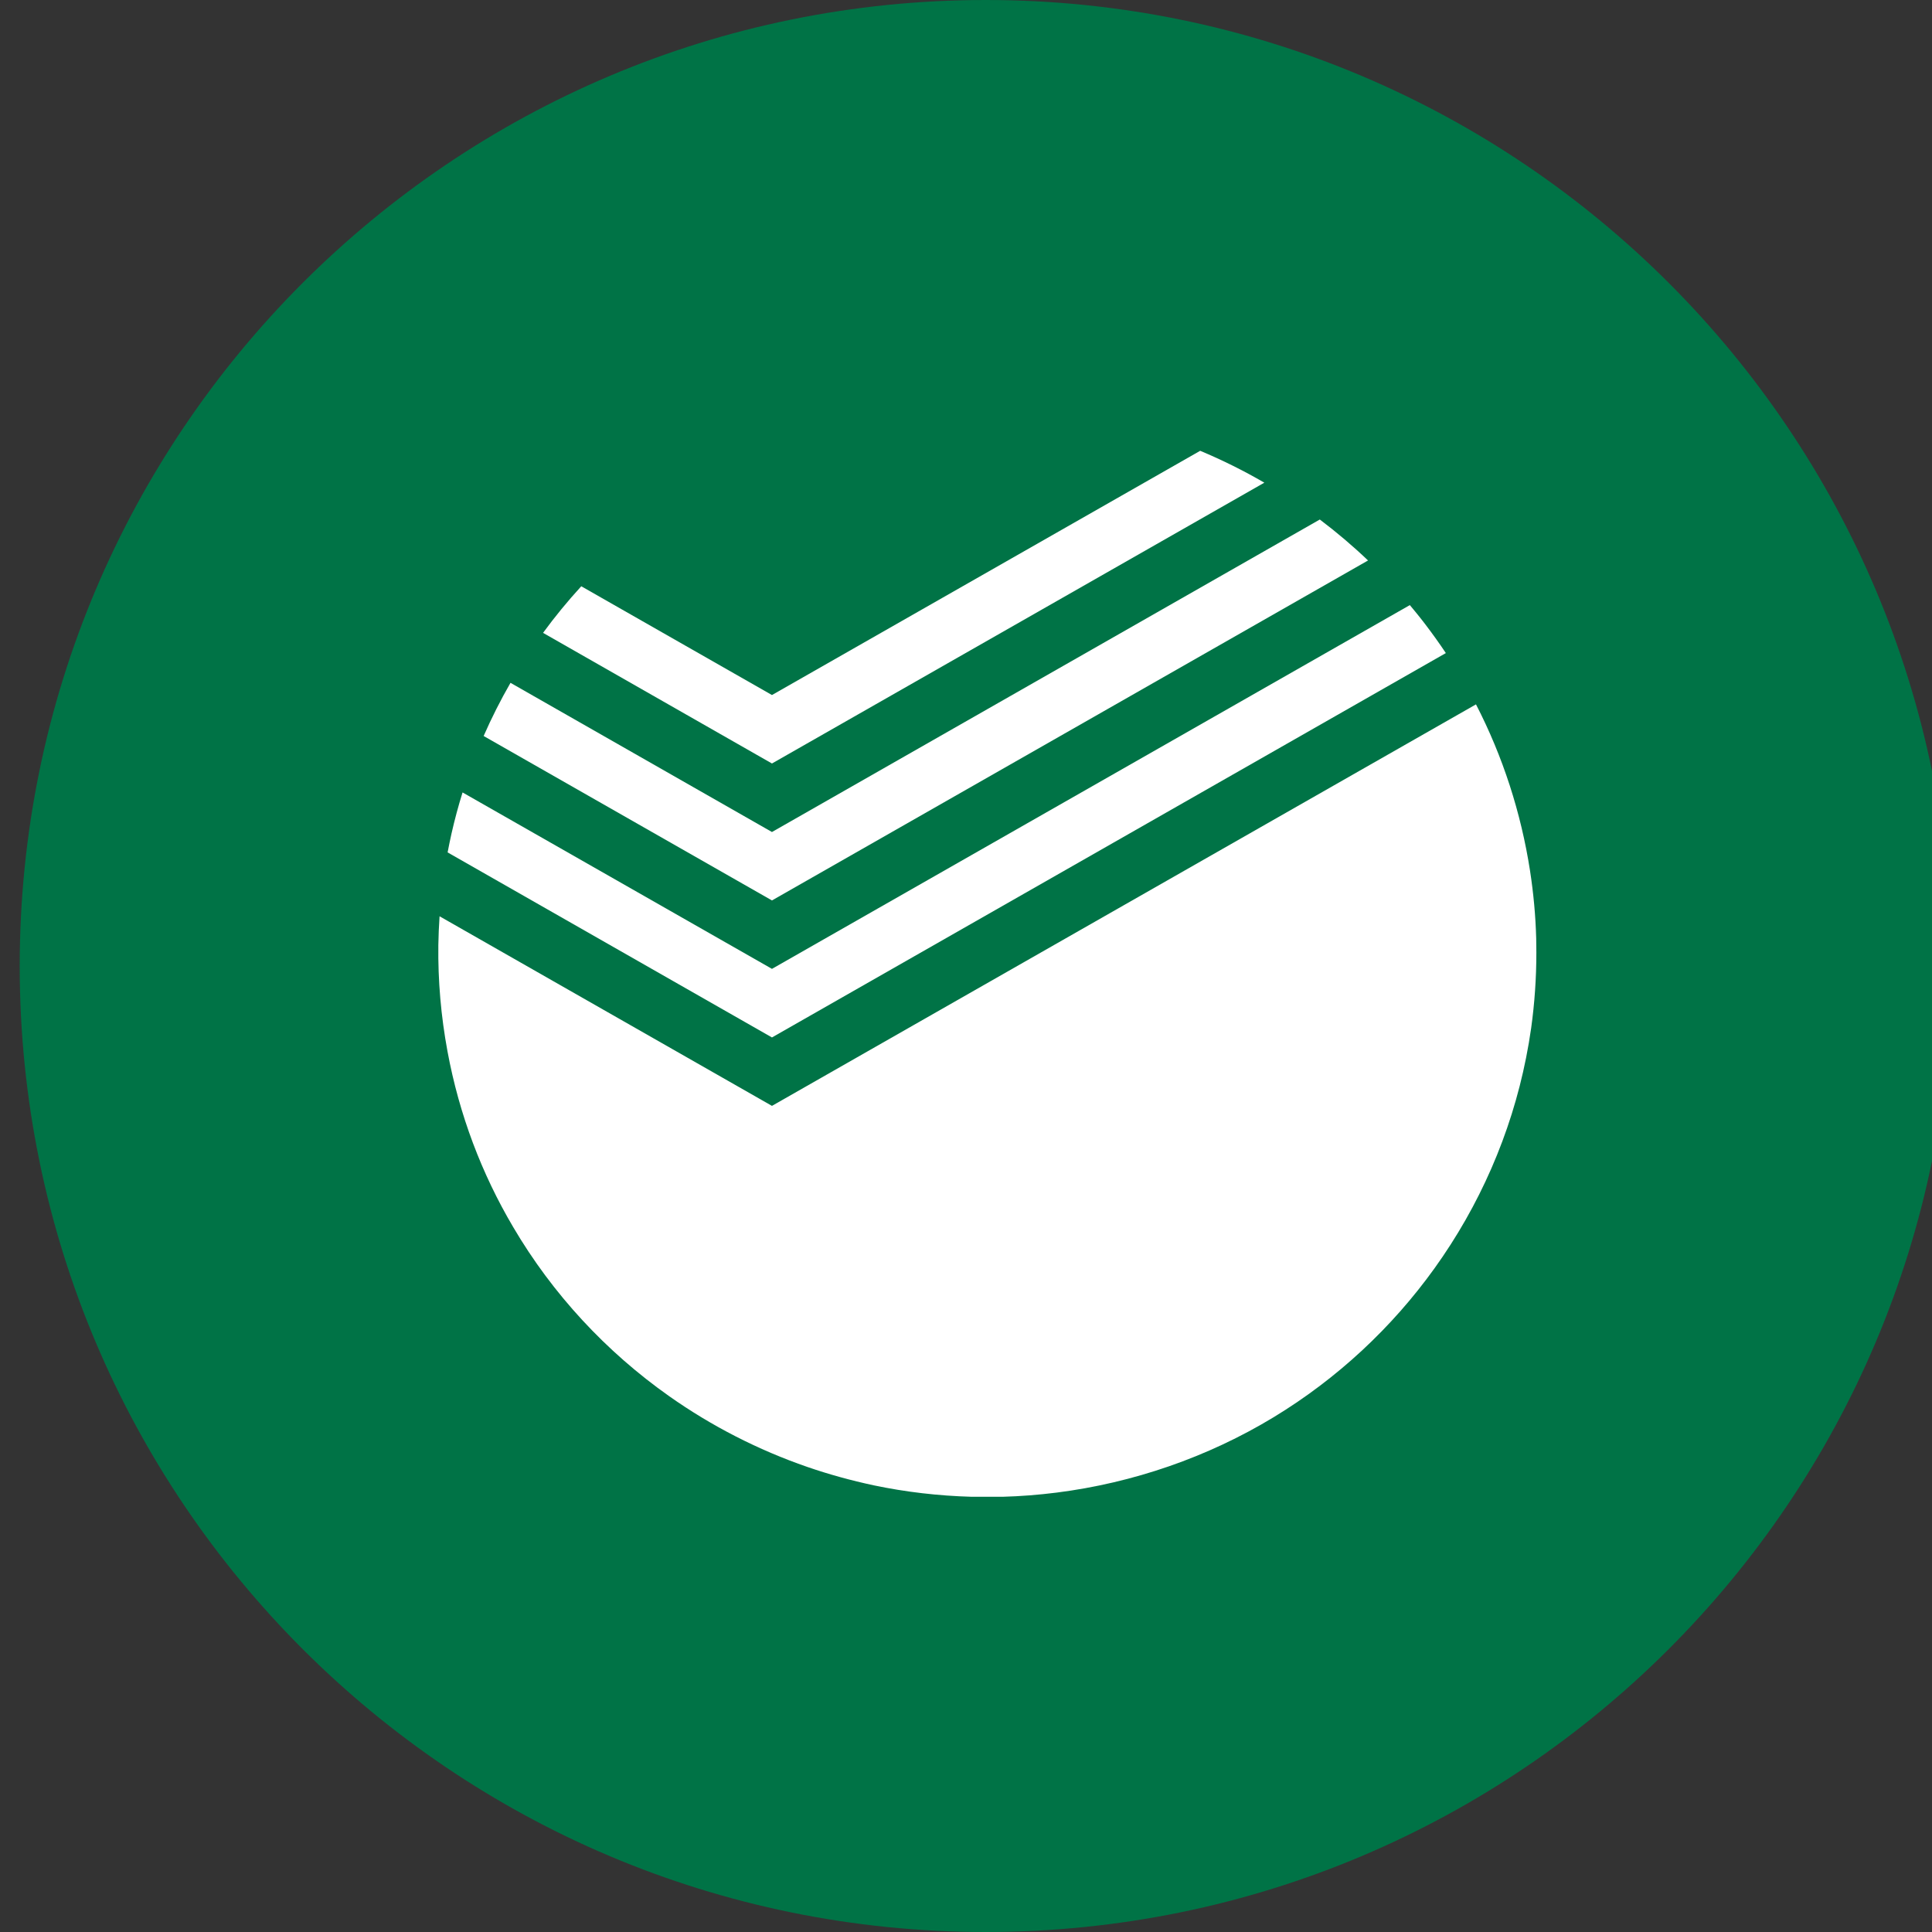 <svg xmlns="http://www.w3.org/2000/svg" width="60" height="60" viewBox="0 0 60 60">
  <rect x="0" y="0" width="60" height="60" fill="#333333" stroke="none"/>
  <g fill="none" transform="translate(.612)">
    <path fill="#007346" d="M30,60 C46.569,60 60,46.569 60,30 C60,13.431 46.569,0 30,0 C13.431,0 0,13.431 0,30 C0,46.569 13.431,60 30,60 Z"/>
    <g fill="#FFFFFF" transform="translate(13 14)">
      <path d="M31.29,6.282 C31.084,5.973 30.868,5.672 30.643,5.377 C30.544,5.248 30.443,5.12 30.34,4.995 C30.284,4.927 30.229,4.859 30.172,4.792 L10.362,16.089 L0.753,10.61 C0.622,11.029 0.508,11.456 0.41,11.886 C0.367,12.08 0.326,12.276 0.289,12.472 L10.362,18.219 L31.29,6.282 L31.29,6.282 Z"/>
      <path d="M33.904 13.038C33.624 11.239 33.06 9.492 32.226 7.875L10.362 20.344.039 14.456C.019 14.751.006 15.048.001 15.348-.013 16.453.083 17.56.285 18.65.651 20.627 1.352 22.459 2.322 24.102 3.55 26.193 5.212 27.977 7.166 29.357 8.481 30.286 9.934 31.03 11.463 31.558 12.13 31.788 12.821 31.978 13.521 32.128 14.508 32.335 15.528 32.455 16.57 32.484L17.52 32.484C18.077 32.469 18.638 32.425 19.202 32.354 21.581 32.052 23.893 31.255 25.942 30.013 27.921 28.812 29.616 27.23 30.939 25.387 32.331 23.449 33.311 21.223 33.782 18.85 33.843 18.544 33.896 18.236 33.94 17.925 34.046 17.161 34.101 16.379 34.101 15.585 34.101 15.437 34.099 15.289 34.096 15.141 34.077 14.445 34.013 13.743 33.904 13.038L33.904 13.038zM25.653.99C25.013.618 24.347.287 23.661 0L10.362 7.585 4.44 4.207C4.018 4.667 3.621 5.151 3.253 5.654L10.362 9.711 25.653.99 25.653.99z"/>
      <path d="M28.874,3.406 C28.4,2.954 27.899,2.529 27.376,2.134 L10.362,11.839 L2.242,7.206 C1.934,7.741 1.655,8.293 1.408,8.857 L10.362,13.964 L28.874,3.406 L28.874,3.406 Z"/>
    </g>
  </g>
</svg>

